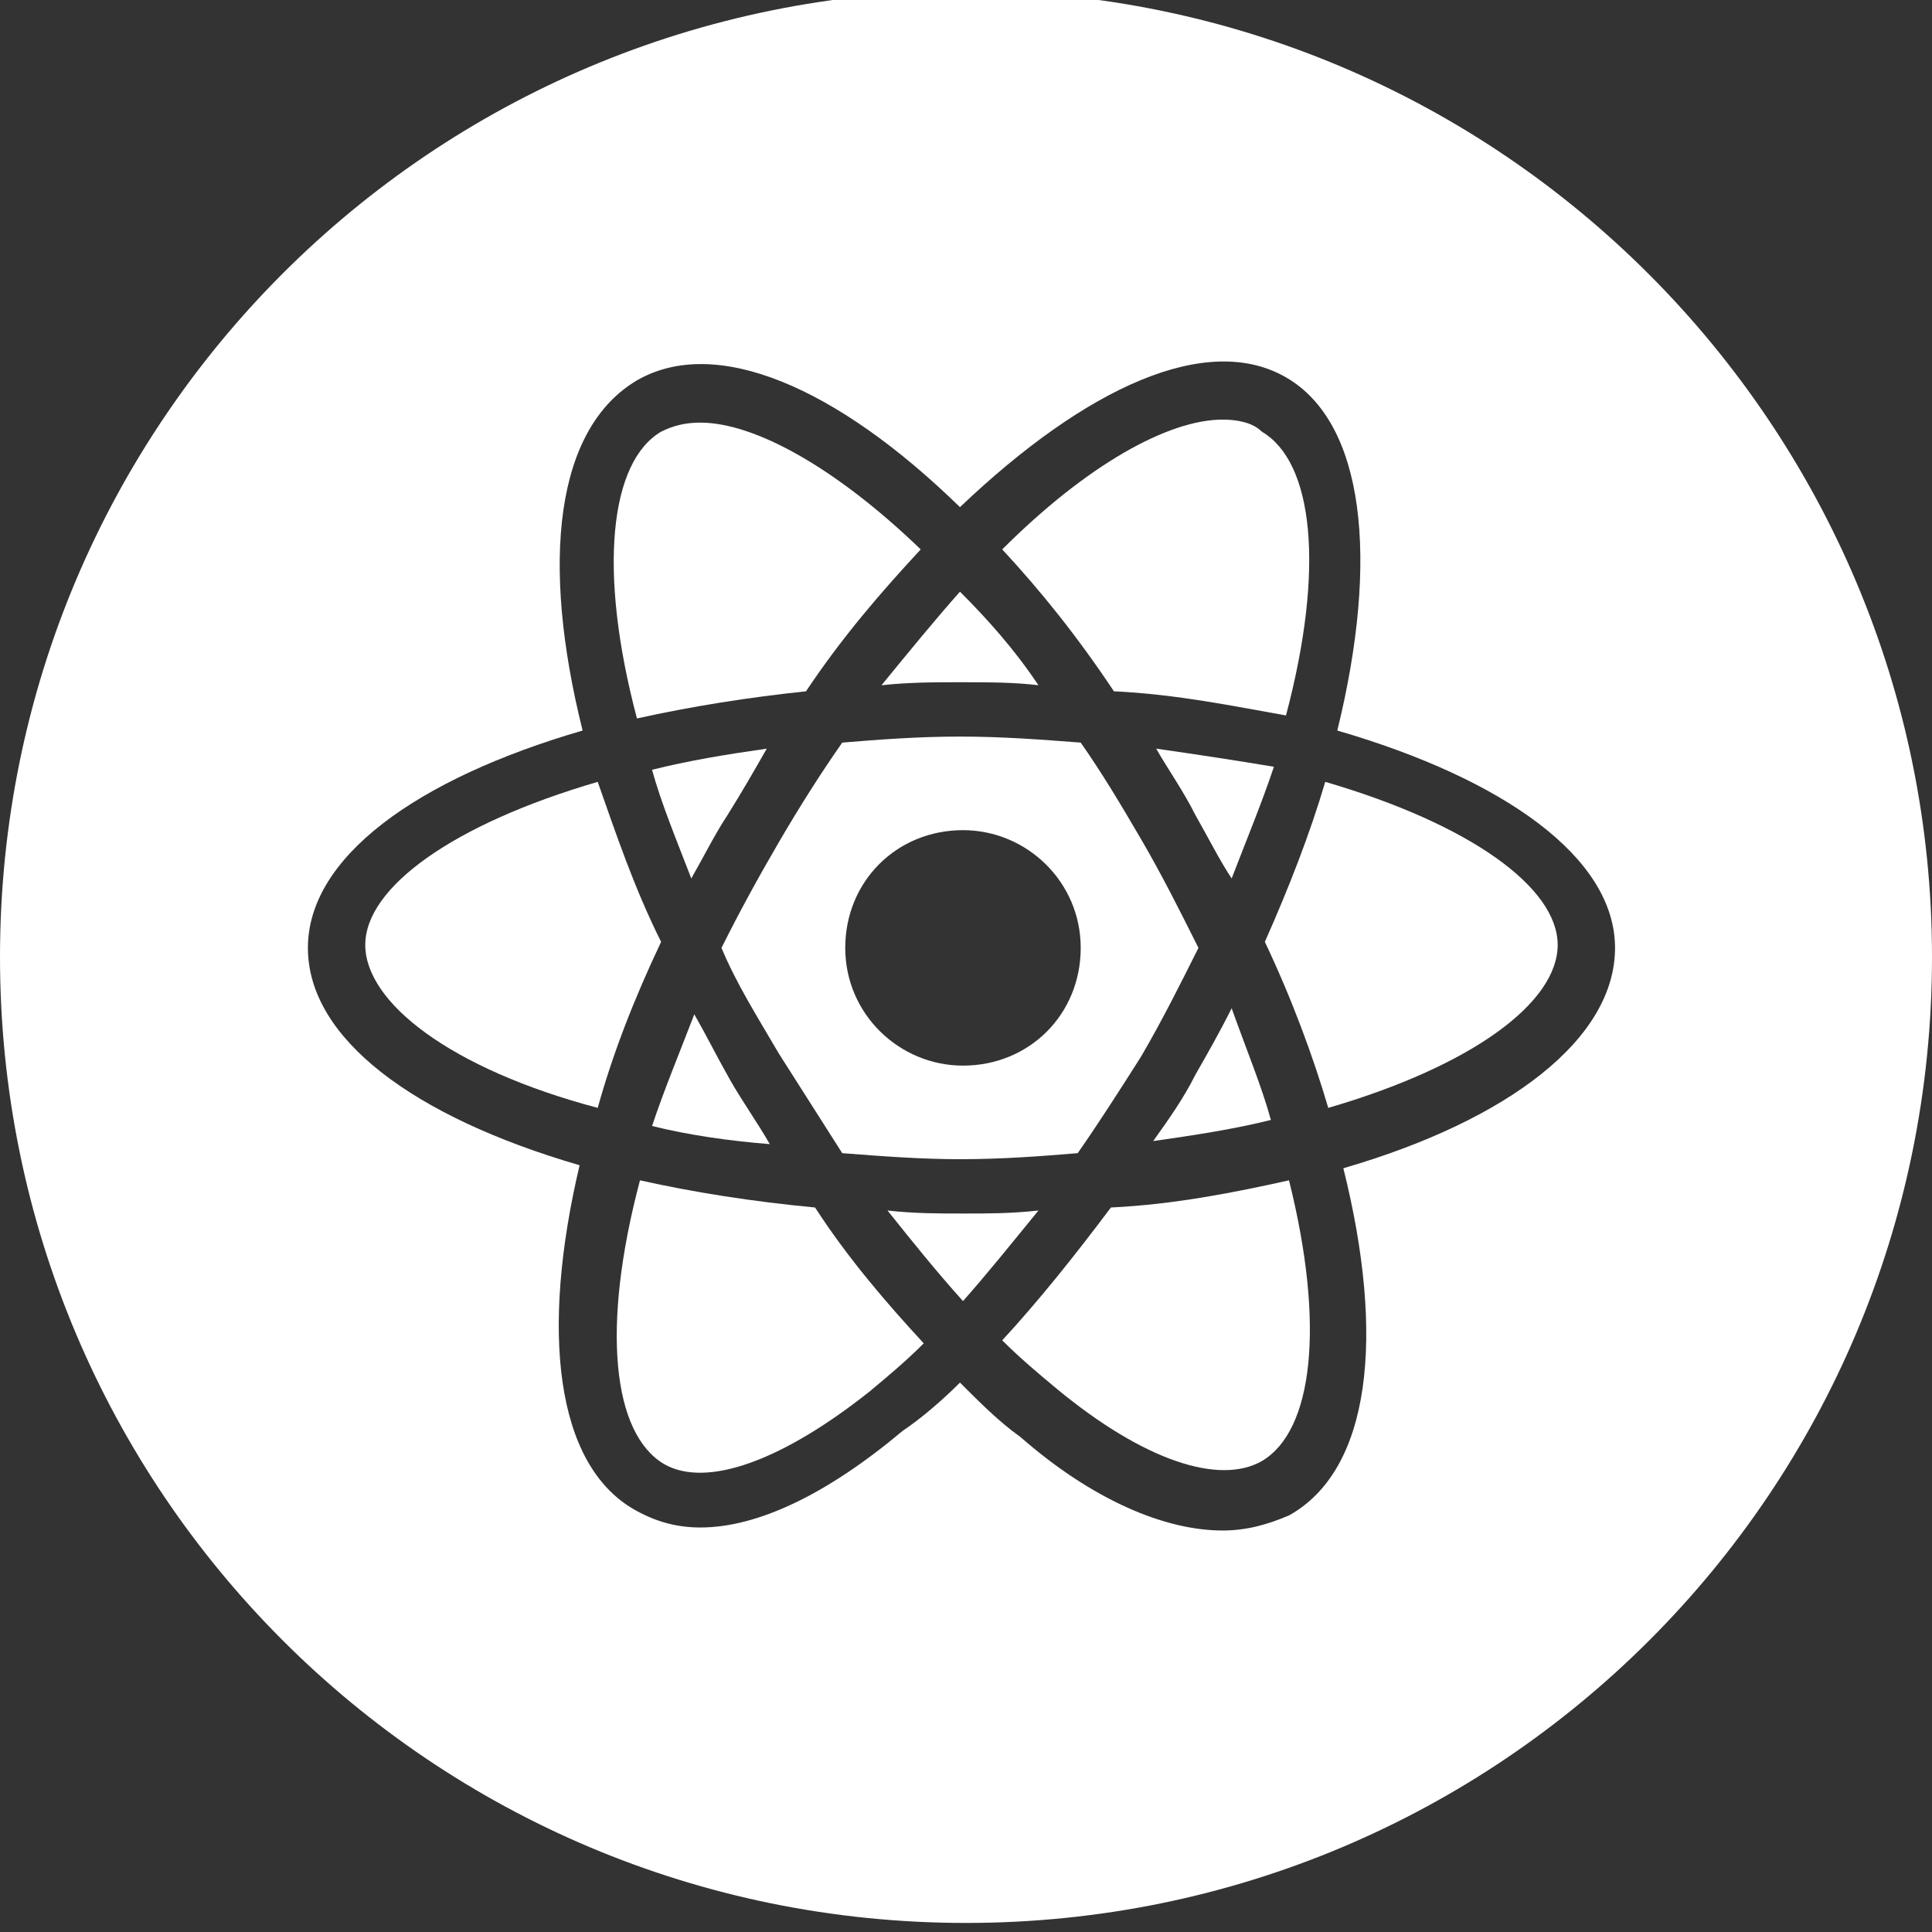 <?xml version="1.0" encoding="utf-8"?>
<!-- Generator: Adobe Illustrator 26.3.1, SVG Export Plug-In . SVG Version: 6.00 Build 0)  -->
<svg version="1.1" id="Ebene_1" xmlns="http://www.w3.org/2000/svg" xmlns:xlink="http://www.w3.org/1999/xlink" x="0px" y="0px"
	 viewBox="0 0 64 64" style="enable-background:new 0 0 64 64;" xml:space="preserve">
<rect x="0" y="0" width="64" height="64" fill="#333333" stroke="none"/>
<style type="text/css">
	.st0{fill:white;}
</style>
<g>
	<path class="st0" d="M40.8,33.4c-0.4,0.8-0.8,1.5-1.2,2.2c-0.4,0.8-0.9,1.5-1.4,2.2c1.4-0.2,2.7-0.4,3.9-0.7
		C41.8,36,41.3,34.8,40.8,33.4z"/>
	<path class="st0" d="M26.7,22.9c1.2-1.8,2.5-3.3,3.8-4.7c-2.8-2.7-5.5-4.2-7.3-4.2c-0.5,0-0.9,0.1-1.3,0.3c-1.7,1-2.1,4.6-0.8,9.5
		C22.9,23.4,24.8,23.1,26.7,22.9z"/>
	<path class="st0" d="M31.8,22.6c0.9,0,1.8,0,2.6,0.1c-0.8-1.2-1.7-2.2-2.6-3.1c-0.8,0.9-1.7,2-2.6,3.1C30.1,22.6,31,22.6,31.8,22.6
		z"/>
	<path class="st0" d="M25.5,37.9c-0.4-0.7-0.9-1.4-1.3-2.1s-0.8-1.5-1.2-2.2c-0.5,1.3-1,2.5-1.4,3.7C22.8,37.6,24.2,37.8,25.5,37.9z
		"/>
	<path class="st0" d="M25.4,24.8c-1.4,0.2-2.6,0.4-3.8,0.7c0.3,1.1,0.8,2.3,1.3,3.6c0.4-0.7,0.8-1.5,1.2-2.1
		C24.6,26.2,25,25.5,25.4,24.8z"/>
	<path class="st0" d="M27.9,38.2c1.3,0.1,2.6,0.2,3.9,0.2c1.4,0,2.7-0.1,3.9-0.2c0.7-1,1.4-2.1,2.1-3.2c0.7-1.2,1.3-2.4,1.9-3.6
		c-0.6-1.2-1.2-2.4-1.9-3.6c-0.7-1.2-1.3-2.2-2-3.2c-1.3-0.1-2.6-0.2-4-0.2c-1.4,0-2.7,0.1-3.9,0.2c-0.7,1-1.4,2.1-2.1,3.3
		c-0.7,1.2-1.3,2.3-1.9,3.5c0.5,1.2,1.2,2.3,1.9,3.5C26.5,36,27.2,37.1,27.9,38.2z M31.9,27.5c2.1,0,3.9,1.7,3.9,3.9
		s-1.7,3.9-3.9,3.9c-2.1,0-3.9-1.7-3.9-3.9S29.7,27.5,31.9,27.5z"/>
	<path class="st0" d="M38.3,24.8c0.4,0.7,0.9,1.4,1.3,2.2c0.4,0.7,0.8,1.5,1.2,2.1c0.5-1.3,1-2.5,1.4-3.7C41,25.2,39.7,25,38.3,24.8
		z"/>
	<path class="st0" d="M42.6,23.7c1.3-4.9,0.9-8.4-0.8-9.4c-0.3-0.3-0.8-0.4-1.3-0.4c-1.8,0-4.5,1.5-7.3,4.3c1.3,1.4,2.5,2.9,3.7,4.7
		C39,23,40.9,23.4,42.6,23.7z"/>
	<path class="st0" d="M43.9,25.9c-0.5,1.7-1.2,3.5-2,5.3c0.9,1.9,1.6,3.8,2.1,5.5c4.8-1.4,7.6-3.5,7.6-5.4
		C51.6,29.4,48.7,27.3,43.9,25.9z"/>
	<path class="st0" d="M32-0.3c-17.7,0-32,14.3-32,32c0,17.7,14.3,32,32,32s32-14.3,32-32C64,14.1,49.7-0.3,32-0.3z M44.5,38.7
		c1.4,5.6,0.9,10-1.8,11.5c-0.7,0.3-1.4,0.5-2.2,0.5c-1.9,0-4.3-1-6.7-3.1c-0.7-0.5-1.3-1.1-2-1.8c-0.6,0.6-1.3,1.2-1.9,1.6
		c-2.5,2.1-4.8,3.2-6.7,3.2c-0.8,0-1.5-0.2-2.2-0.6c-2.6-1.5-3.1-5.9-1.8-11.4c-5.5-1.6-9-4.2-9-7.2c0-3,3.6-5.6,9.1-7.2
		c-1.4-5.6-0.9-10,1.8-11.6c2.6-1.5,6.6,0.2,10.7,4.2c4.2-4,8.2-5.8,10.8-4.3c2.6,1.5,3.1,6,1.7,11.7c5.5,1.6,9.2,4.2,9.2,7.2
		C53.5,34.4,50,37.1,44.5,38.7z"/>
	<path class="st0" d="M21.2,39.1c-1.3,4.9-0.9,8.4,0.8,9.4c1.4,0.8,3.9-0.1,6.8-2.4c0.6-0.5,1.2-1,1.8-1.6c-1.2-1.3-2.5-2.8-3.6-4.5
		C24.9,39.8,23,39.5,21.2,39.1z"/>
	<path class="st0" d="M36.8,40c-1.2,1.6-2.4,3.1-3.6,4.4c0.6,0.6,1.2,1.1,1.8,1.6c2.9,2.4,5.4,3.2,6.8,2.4c1.7-1,2.1-4.5,0.9-9.3
		C40.9,39.5,38.9,39.9,36.8,40z"/>
	<path class="st0" d="M19.8,25.9c-4.8,1.4-7.7,3.5-7.7,5.4s2.8,4.1,7.7,5.4c0.5-1.8,1.2-3.6,2.1-5.5C21,29.4,20.4,27.6,19.8,25.9z"
		/>
	<path class="st0" d="M31.9,40.2c-0.8,0-1.6,0-2.5-0.1c0.8,1,1.6,2,2.5,3c0.8-0.9,1.6-1.9,2.5-3C33.5,40.2,32.7,40.2,31.9,40.2z"/>
</g>
</svg>
